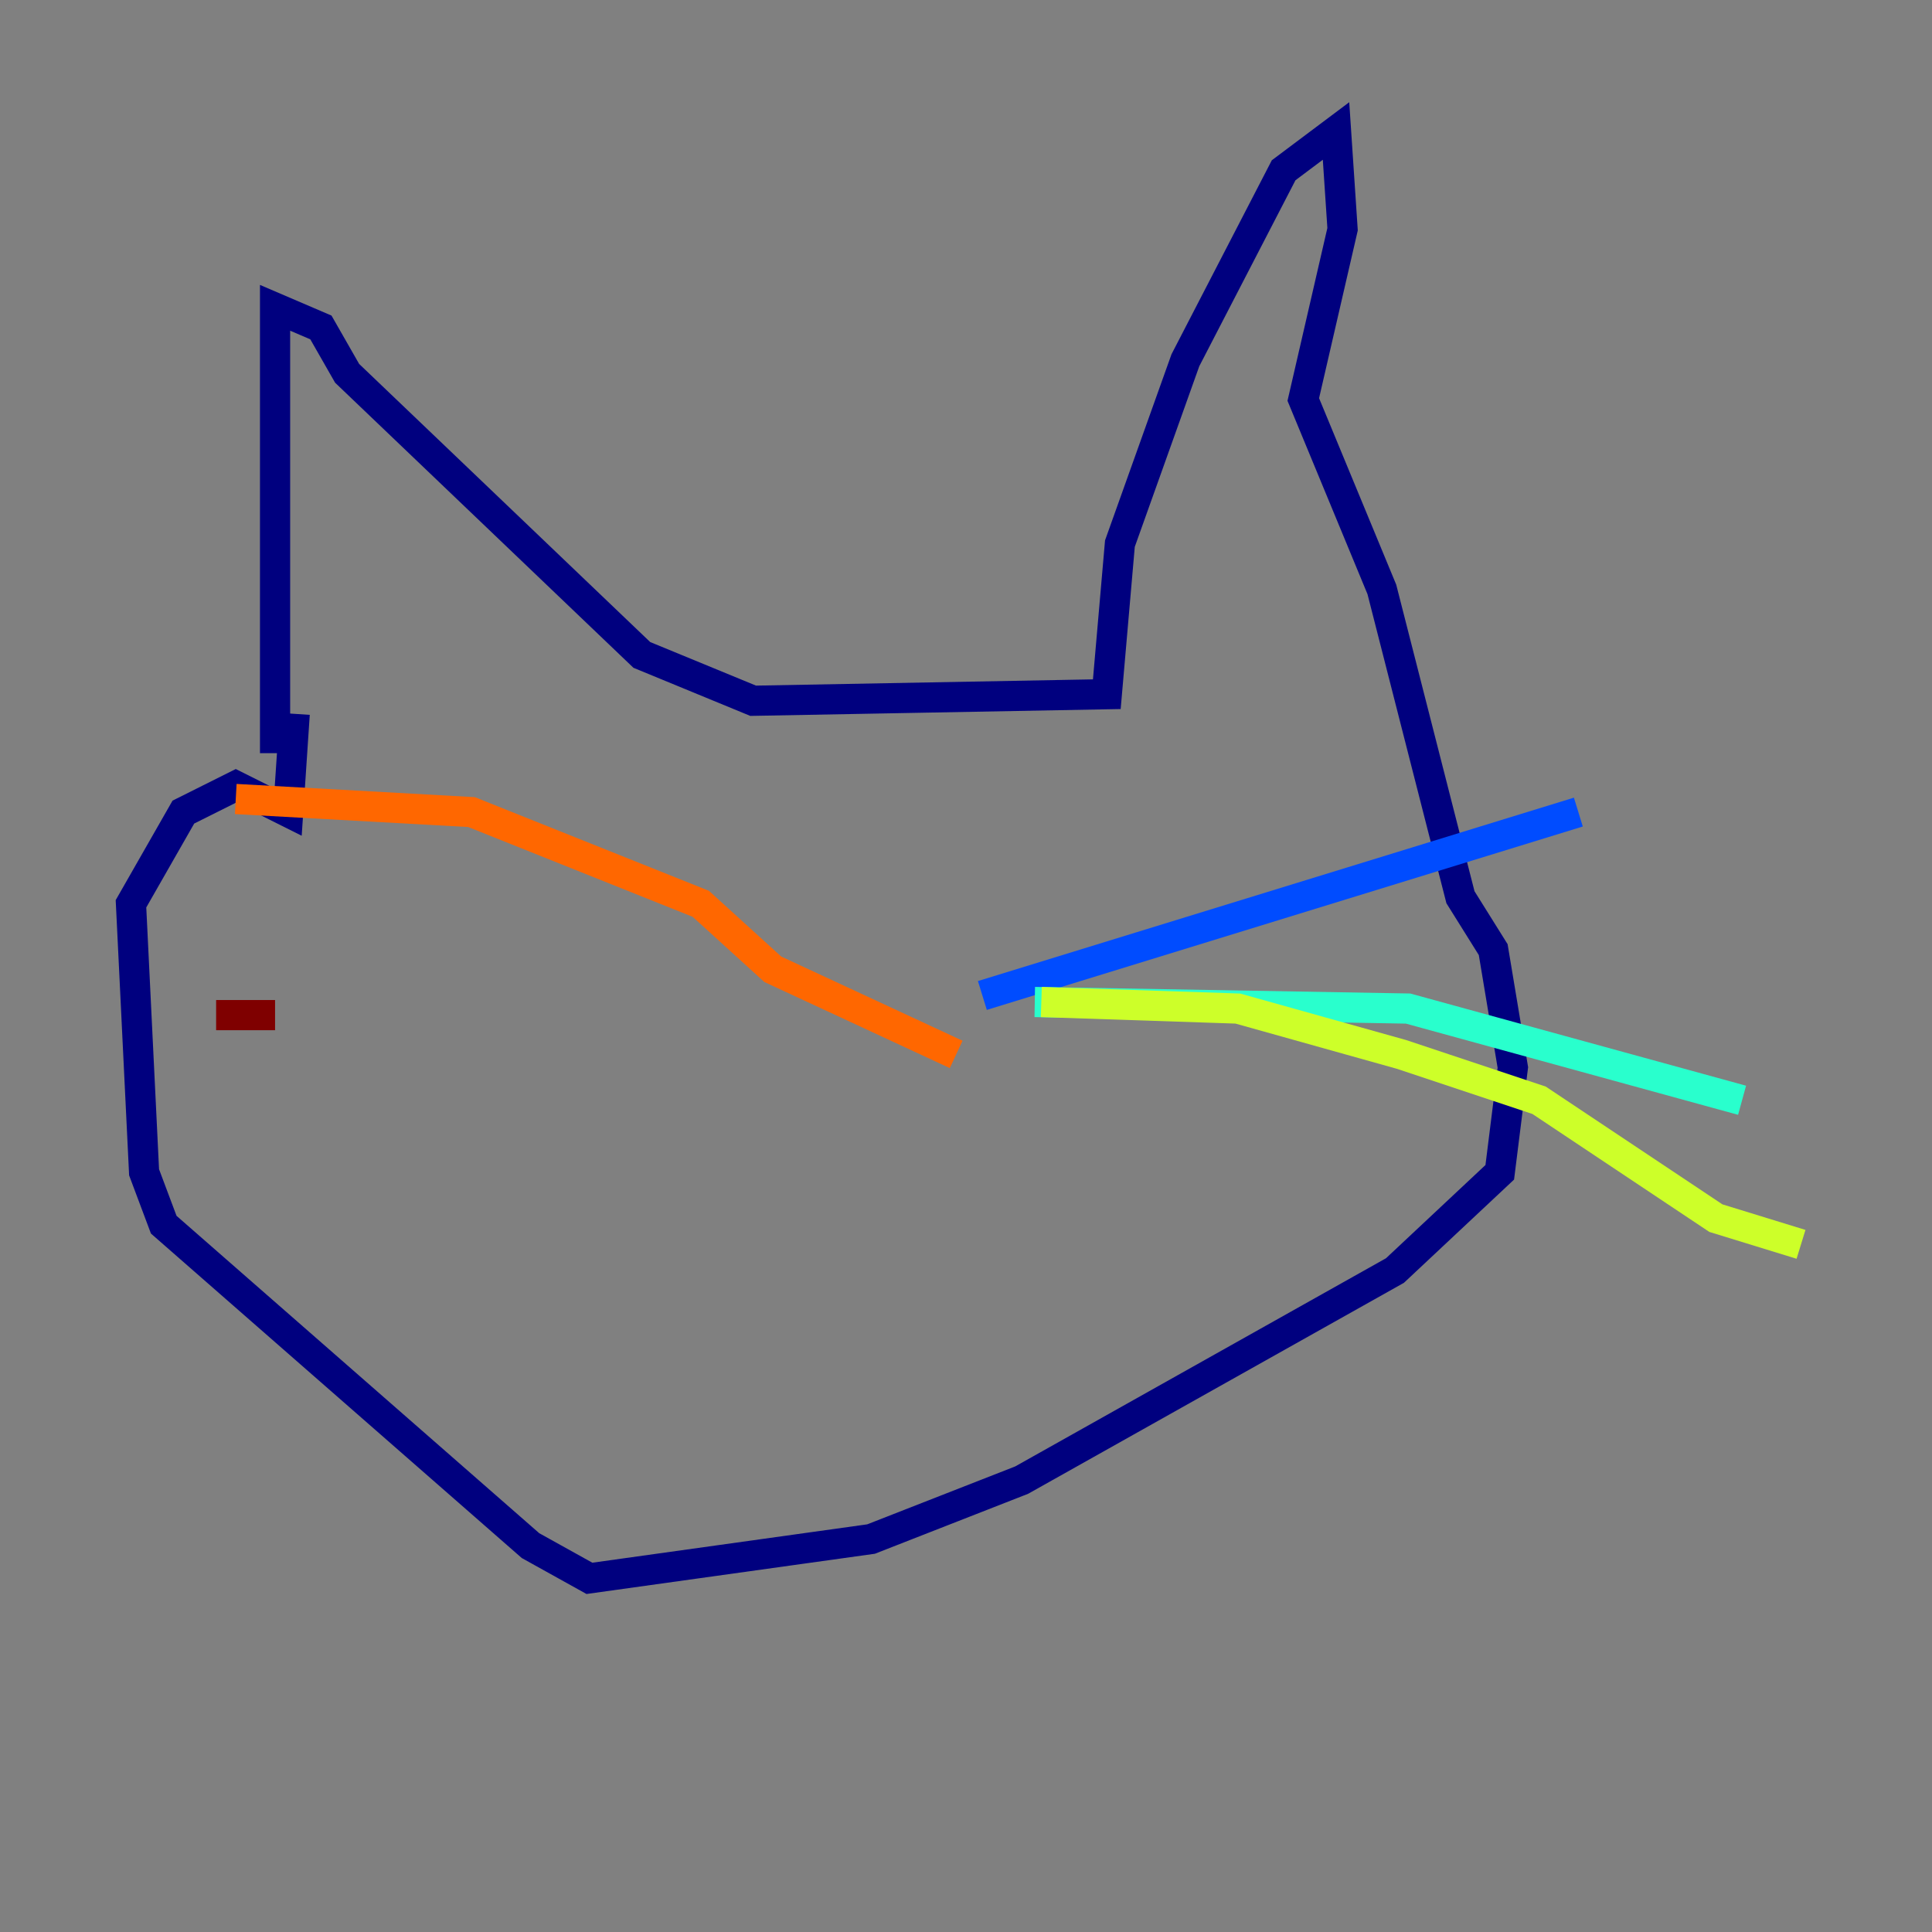 <?xml version="1.0" encoding="utf-8" ?>
<svg baseProfile="tiny" height="128" version="1.2" viewBox="0,0,128,128" width="128" xmlns="http://www.w3.org/2000/svg" xmlns:ev="http://www.w3.org/2001/xml-events" xmlns:xlink="http://www.w3.org/1999/xlink"><rect x="0" y="0" width="128" height="128" fill="#808080" stroke="none"/><defs /><polyline fill="none" points="18.224,49.898 18.224,20.393 21.261,21.695 22.997,24.732 42.522,43.39 49.898,46.427 73.329,45.993 74.197,36.014 78.536,23.864 85.044,11.281 88.515,8.678 88.949,15.186 86.346,26.468 91.552,39.051 96.759,59.444 98.929,62.915 100.231,70.725 99.363,77.668 92.42,84.176 67.688,98.061 57.709,101.966 39.051,104.57 35.146,102.4 10.848,81.139 9.546,77.668 8.678,59.878 12.149,53.803 15.62,52.068 19.091,53.803 19.525,47.295" stroke="#00007f" stroke-width="2" /><polyline fill="none" points="65.085,65.953 104.57,53.803" stroke="#004cff" stroke-width="2" /><polyline fill="none" points="68.556,66.386 93.288,66.82 115.417,72.895" stroke="#29ffcd" stroke-width="2" /><polyline fill="none" points="68.99,66.386 82.007,66.82 92.854,69.858 101.966,72.895 113.681,80.705 119.322,82.441" stroke="#cdff29" stroke-width="2" /><polyline fill="none" points="15.62,52.936 31.241,53.803 46.427,59.878 51.2,64.217 63.349,69.858" stroke="#ff6700" stroke-width="2" /><polyline fill="none" points="14.319,67.254 18.224,67.254" stroke="#7f0000" stroke-width="2" /></svg>